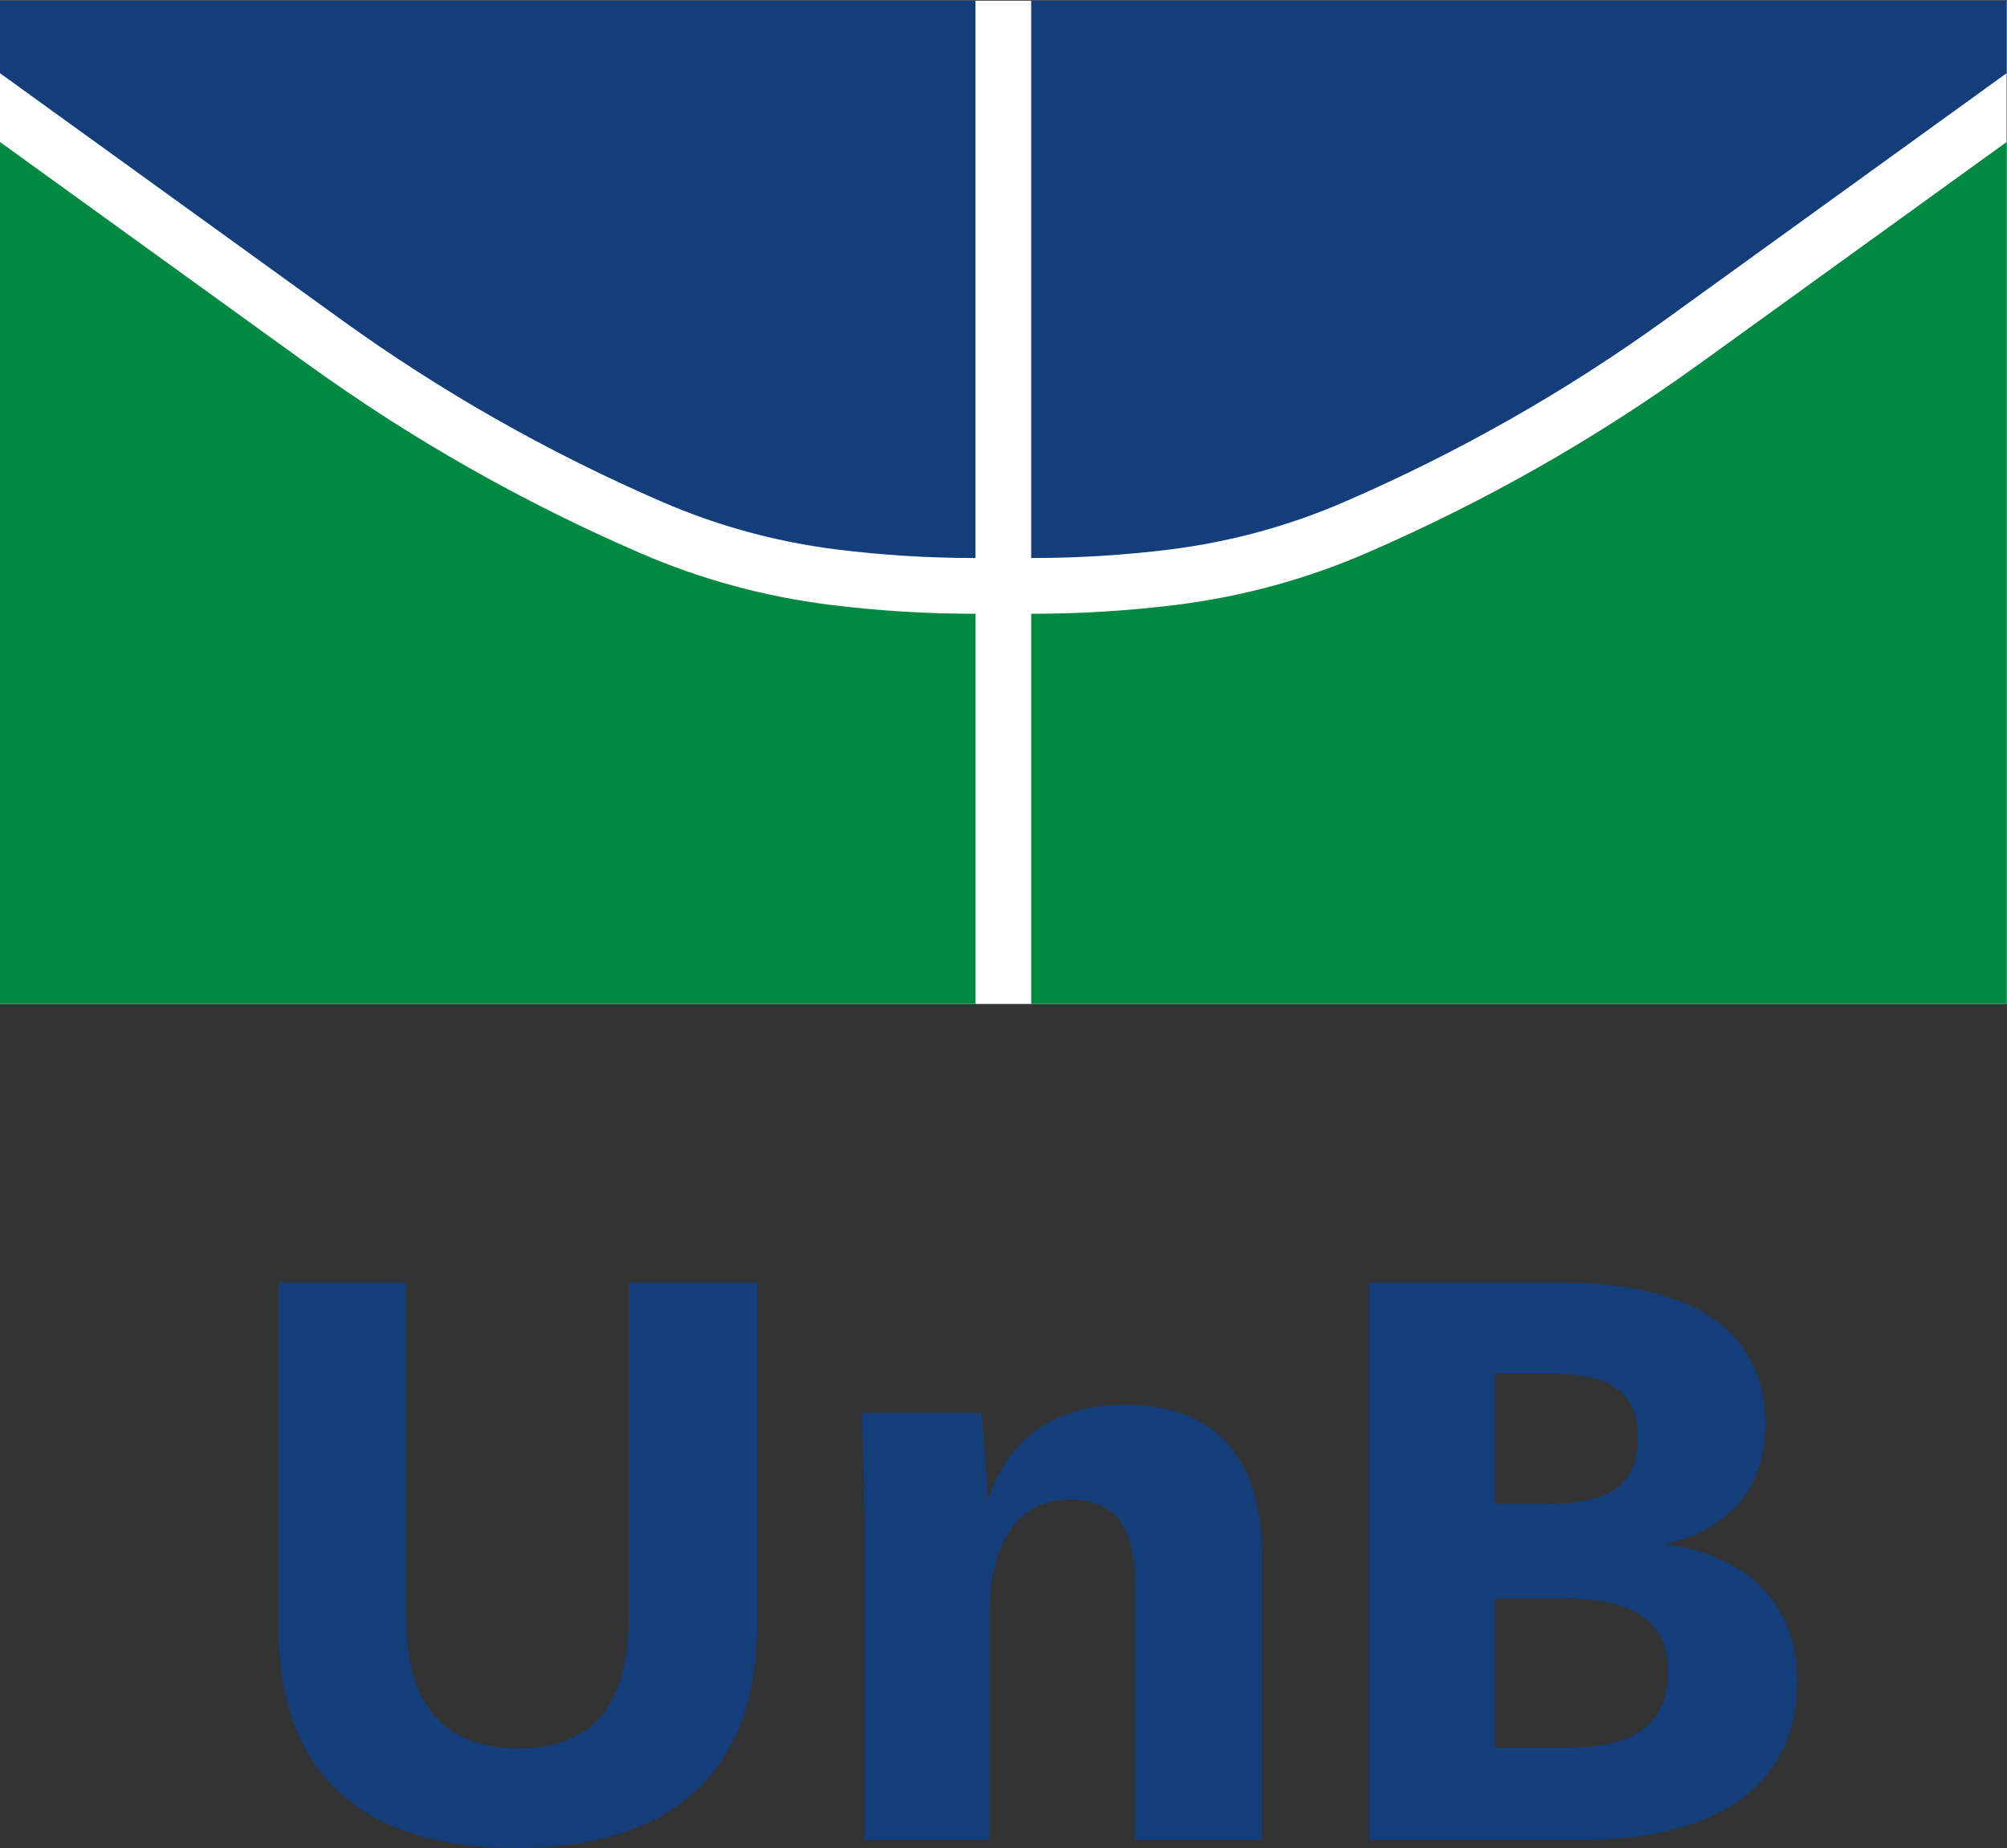 <?xml version="1.0" encoding="UTF-8" standalone="no"?>
<svg
   xmlns:dc="http://purl.org/dc/elements/1.1/"
   xmlns:cc="http://creativecommons.org/ns#"
   xmlns:rdf="http://www.w3.org/1999/02/22-rdf-syntax-ns#"
   xmlns:svg="http://www.w3.org/2000/svg"
   xmlns="http://www.w3.org/2000/svg"
   xmlns:sodipodi="http://sodipodi.sourceforge.net/DTD/sodipodi-0.dtd"
   xmlns:inkscape="http://www.inkscape.org/namespaces/inkscape"
   version="1.1"
   id="svg2"
   xml:space="preserve"
   width="68.027"
   height="62.64"
   viewBox="0 0 68.027 62.64"
   sodipodi:docname="unb.eps"><rect x="0" y="0" width="68.027" height="62.64" fill="#333333" stroke="none"/><defs
     id="defs6" /><sodipodi:namedview
     pagecolor="#ffffff"
     bordercolor="#666666"
     borderopacity="1"
     objecttolerance="10"
     gridtolerance="10"
     guidetolerance="10"
     inkscape:pageopacity="0"
     inkscape:pageshadow="2"
     inkscape:window-width="640"
     inkscape:window-height="480"
     id="namedview4" /><g
     id="g10"
     inkscape:groupmode="layer"
     inkscape:label="ink_ext_XXXXXX"
     transform="matrix(1.333,0,0,-1.333,0,62.64)"><g
       id="g12"
       transform="scale(0.1)"><path
         d="M 510.234,214.633 H 0 V 469.75 H 510.234 V 214.633"
         style="fill:#ffffff;fill-opacity:1;fill-rule:nonzero;stroke:none"
         id="path14" /><path
         d="M 70.863,55.566 V 143.77 H 103.313 V 57.996 c 0,-22.312 10.335,-32.645 28.582,-32.645 18.656,0 27.984,10.742 27.984,33.652 V 143.77 h 32.644 V 56.98 C 192.523,17.852 169.203,0 131.289,0 94.996,0 70.863,16.426 70.863,55.566"
         style="fill:#133e79;fill-opacity:1;fill-rule:nonzero;stroke:none"
         id="path16" /><path
         d="M 288.66,2.031 V 65.703 c 0,15.203 -4.258,22.91 -16.824,22.91 -12.981,0 -20.273,-11.152 -20.273,-28.996 V 2.031 H 219.727 V 85.566 c 0,11.152 -0.407,19.063 -0.606,25.157 h 30.41 c 0.41,-3.868 1.414,-16.231 1.629,-22.305 5.473,17.227 19.055,24.324 34.668,24.324 27.375,0 35.078,-18.445 35.078,-38.726 V 2.031 H 288.66"
         style="fill:#133e79;fill-opacity:1;fill-rule:nonzero;stroke:none"
         id="path18" /><path
         d="M 397.988,63.477 H 379.941 V 25.547 h 19.063 c 15.012,0 25.144,4.863 25.144,19.473 0,14.395 -11.753,18.457 -26.16,18.457 z m -3.855,57.168 H 379.941 V 87.598 h 14.407 c 15.41,0 22.09,5.078 22.09,16.621 0,11.972 -7.09,16.426 -22.305,16.426 z m 7.91,-118.614 h -53.93 V 143.77 h 49.067 c 32.847,0 51.699,-11.973 51.699,-35.899 0,-16.015 -8.52,-26.562 -25.551,-30.605 21.699,-2.852 33.664,-15.82 33.664,-34.688 0,-28.574 -23.113,-40.547 -54.949,-40.547"
         style="fill:#133e79;fill-opacity:1;fill-rule:nonzero;stroke:none"
         id="path20" /><path
         d="m 431.555,376.996 c -25.754,-18.566 -53.91,-34.656 -84.25,-47.781 -14.992,-6.485 -31.153,-10.969 -48.172,-13.098 -12.102,-1.512 -24.426,-2.273 -36.926,-2.273 v -99.211 h 248.027 v 219.176 l -78.671,-56.821 -0.008,0.008"
         style="fill:#008940;fill-opacity:1;fill-rule:nonzero;stroke:none"
         id="path22" /><path
         d="M 78.676,376.996 C 104.438,358.43 132.59,342.34 162.934,329.215 c 14.996,-6.485 31.148,-10.969 48.175,-13.098 12.094,-1.512 24.418,-2.273 36.926,-2.273 V 214.633 H 0 v 219.176 l 78.672,-56.821 0.004,0.008"
         style="fill:#008940;fill-opacity:1;fill-rule:nonzero;stroke:none"
         id="path24" /><path
         d="M 262.207,469.75 V 328.02 c 11.902,0 23.645,0.734 35.164,2.16 v 0 c 15.656,1.961 30.512,6.082 44.301,12.043 29.391,12.711 56.641,28.285 81.582,46.269 v -0.004 l 86.98,62.817 V 469.75 H 262.207"
         style="fill:#133e79;fill-opacity:1;fill-rule:nonzero;stroke:none"
         id="path26" /><path
         d="M 248.035,469.75 V 328.02 c -11.914,0 -23.644,0.734 -35.164,2.16 h -0.004 c -15.66,1.961 -30.519,6.082 -44.308,12.043 -29.383,12.711 -56.633,28.285 -81.582,46.269 v -0.004 L 0,451.305 v 18.445 h 248.035"
         style="fill:#133e79;fill-opacity:1;fill-rule:nonzero;stroke:none"
         id="path28" /></g></g></svg>
